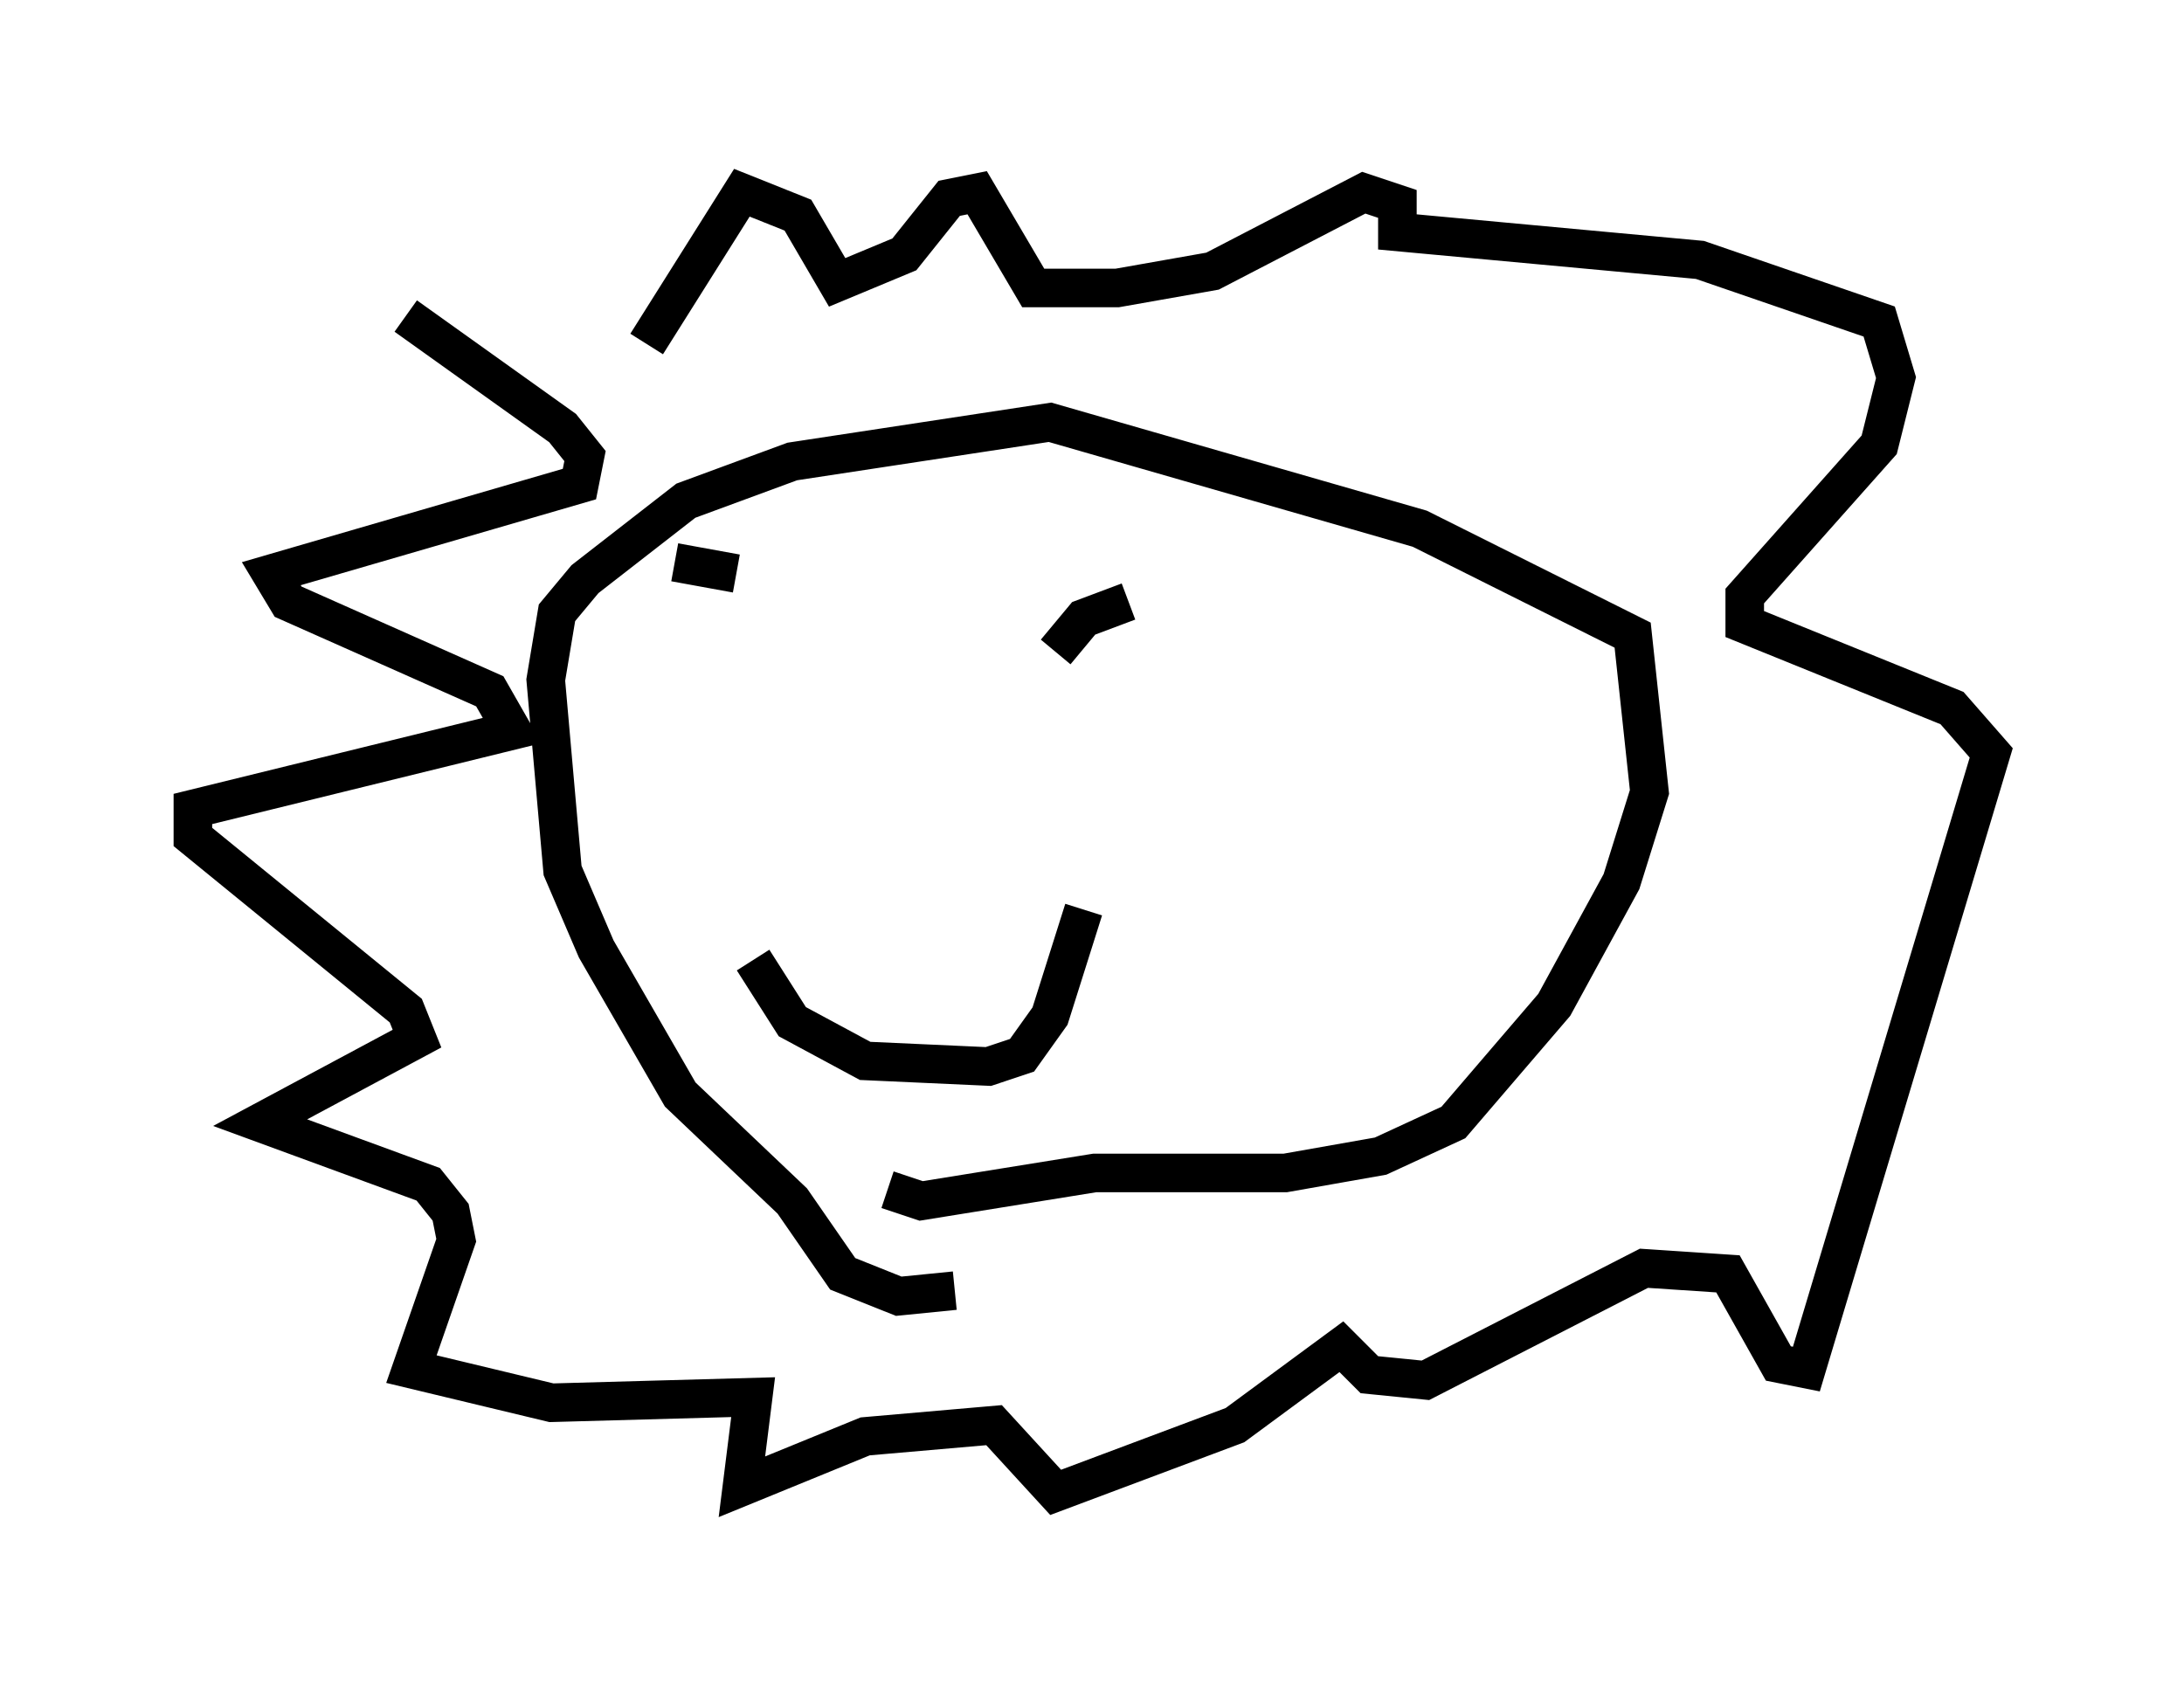 <?xml version="1.0" encoding="utf-8" ?>
<svg baseProfile="full" height="43.698" version="1.1" width="56.626" xmlns="http://www.w3.org/2000/svg" xmlns:ev="http://www.w3.org/2001/xml-events" xmlns:xlink="http://www.w3.org/1999/xlink"><defs /><rect fill="white" height="43.698" width="56.626" x="0" y="0" /><path d="M18.654, 8.05 m-8.134, 0.145 l4.067, 2.905 0.581, 0.726 l-0.145, 0.726 -7.989, 2.324 l0.436, 0.726 5.229, 2.324 l0.581, 1.017 -8.279, 2.034 l0.0, 0.726 5.52, 4.503 l0.291, 0.726 -4.067, 2.179 l4.358, 1.598 0.581, 0.726 l0.145, 0.726 -1.162, 3.341 l3.631, 0.872 5.229, -0.145 l-0.291, 2.324 3.196, -1.307 l3.341, -0.291 1.598, 1.743 l4.648, -1.743 2.76, -2.034 l0.726, 0.726 1.453, 0.145 l5.665, -2.905 2.179, 0.145 l1.307, 2.324 0.726, 0.145 l4.793, -15.978 -1.017, -1.162 l-5.374, -2.179 0.0, -0.726 l3.486, -3.922 0.436, -1.743 l-0.436, -1.453 -4.648, -1.598 l-7.844, -0.726 0.0, -0.726 l-0.872, -0.291 -3.922, 2.034 l-2.469, 0.436 -2.179, 0.0 l-1.453, -2.469 -0.726, 0.145 l-1.162, 1.453 -1.743, 0.726 l-1.017, -1.743 -1.453, -0.581 l-2.469, 3.922 m7.989, 24.547 l-1.453, 0.145 -1.453, -0.581 l-1.307, -1.888 -2.905, -2.76 l-2.179, -3.777 -0.872, -2.034 l-0.436, -4.939 0.291, -1.743 l0.726, -0.872 2.615, -2.034 l2.76, -1.017 6.682, -1.017 l9.587, 2.76 5.52, 2.76 l0.436, 4.067 -0.726, 2.324 l-1.743, 3.196 -2.615, 3.05 l-1.888, 0.872 -2.469, 0.436 l-4.939, 0.0 -4.503, 0.726 l-0.872, -0.291 m-3.486, -5.955 l1.017, 1.598 1.888, 1.017 l3.196, 0.145 0.872, -0.291 l0.726, -1.017 0.872, -2.76 m-10.603, -9.006 l1.598, 0.291 m8.279, 2.034 l0.726, -0.872 1.162, -0.436 m-7.263, 4.503 " fill="none" stroke="black" stroke-width="1" /></svg>